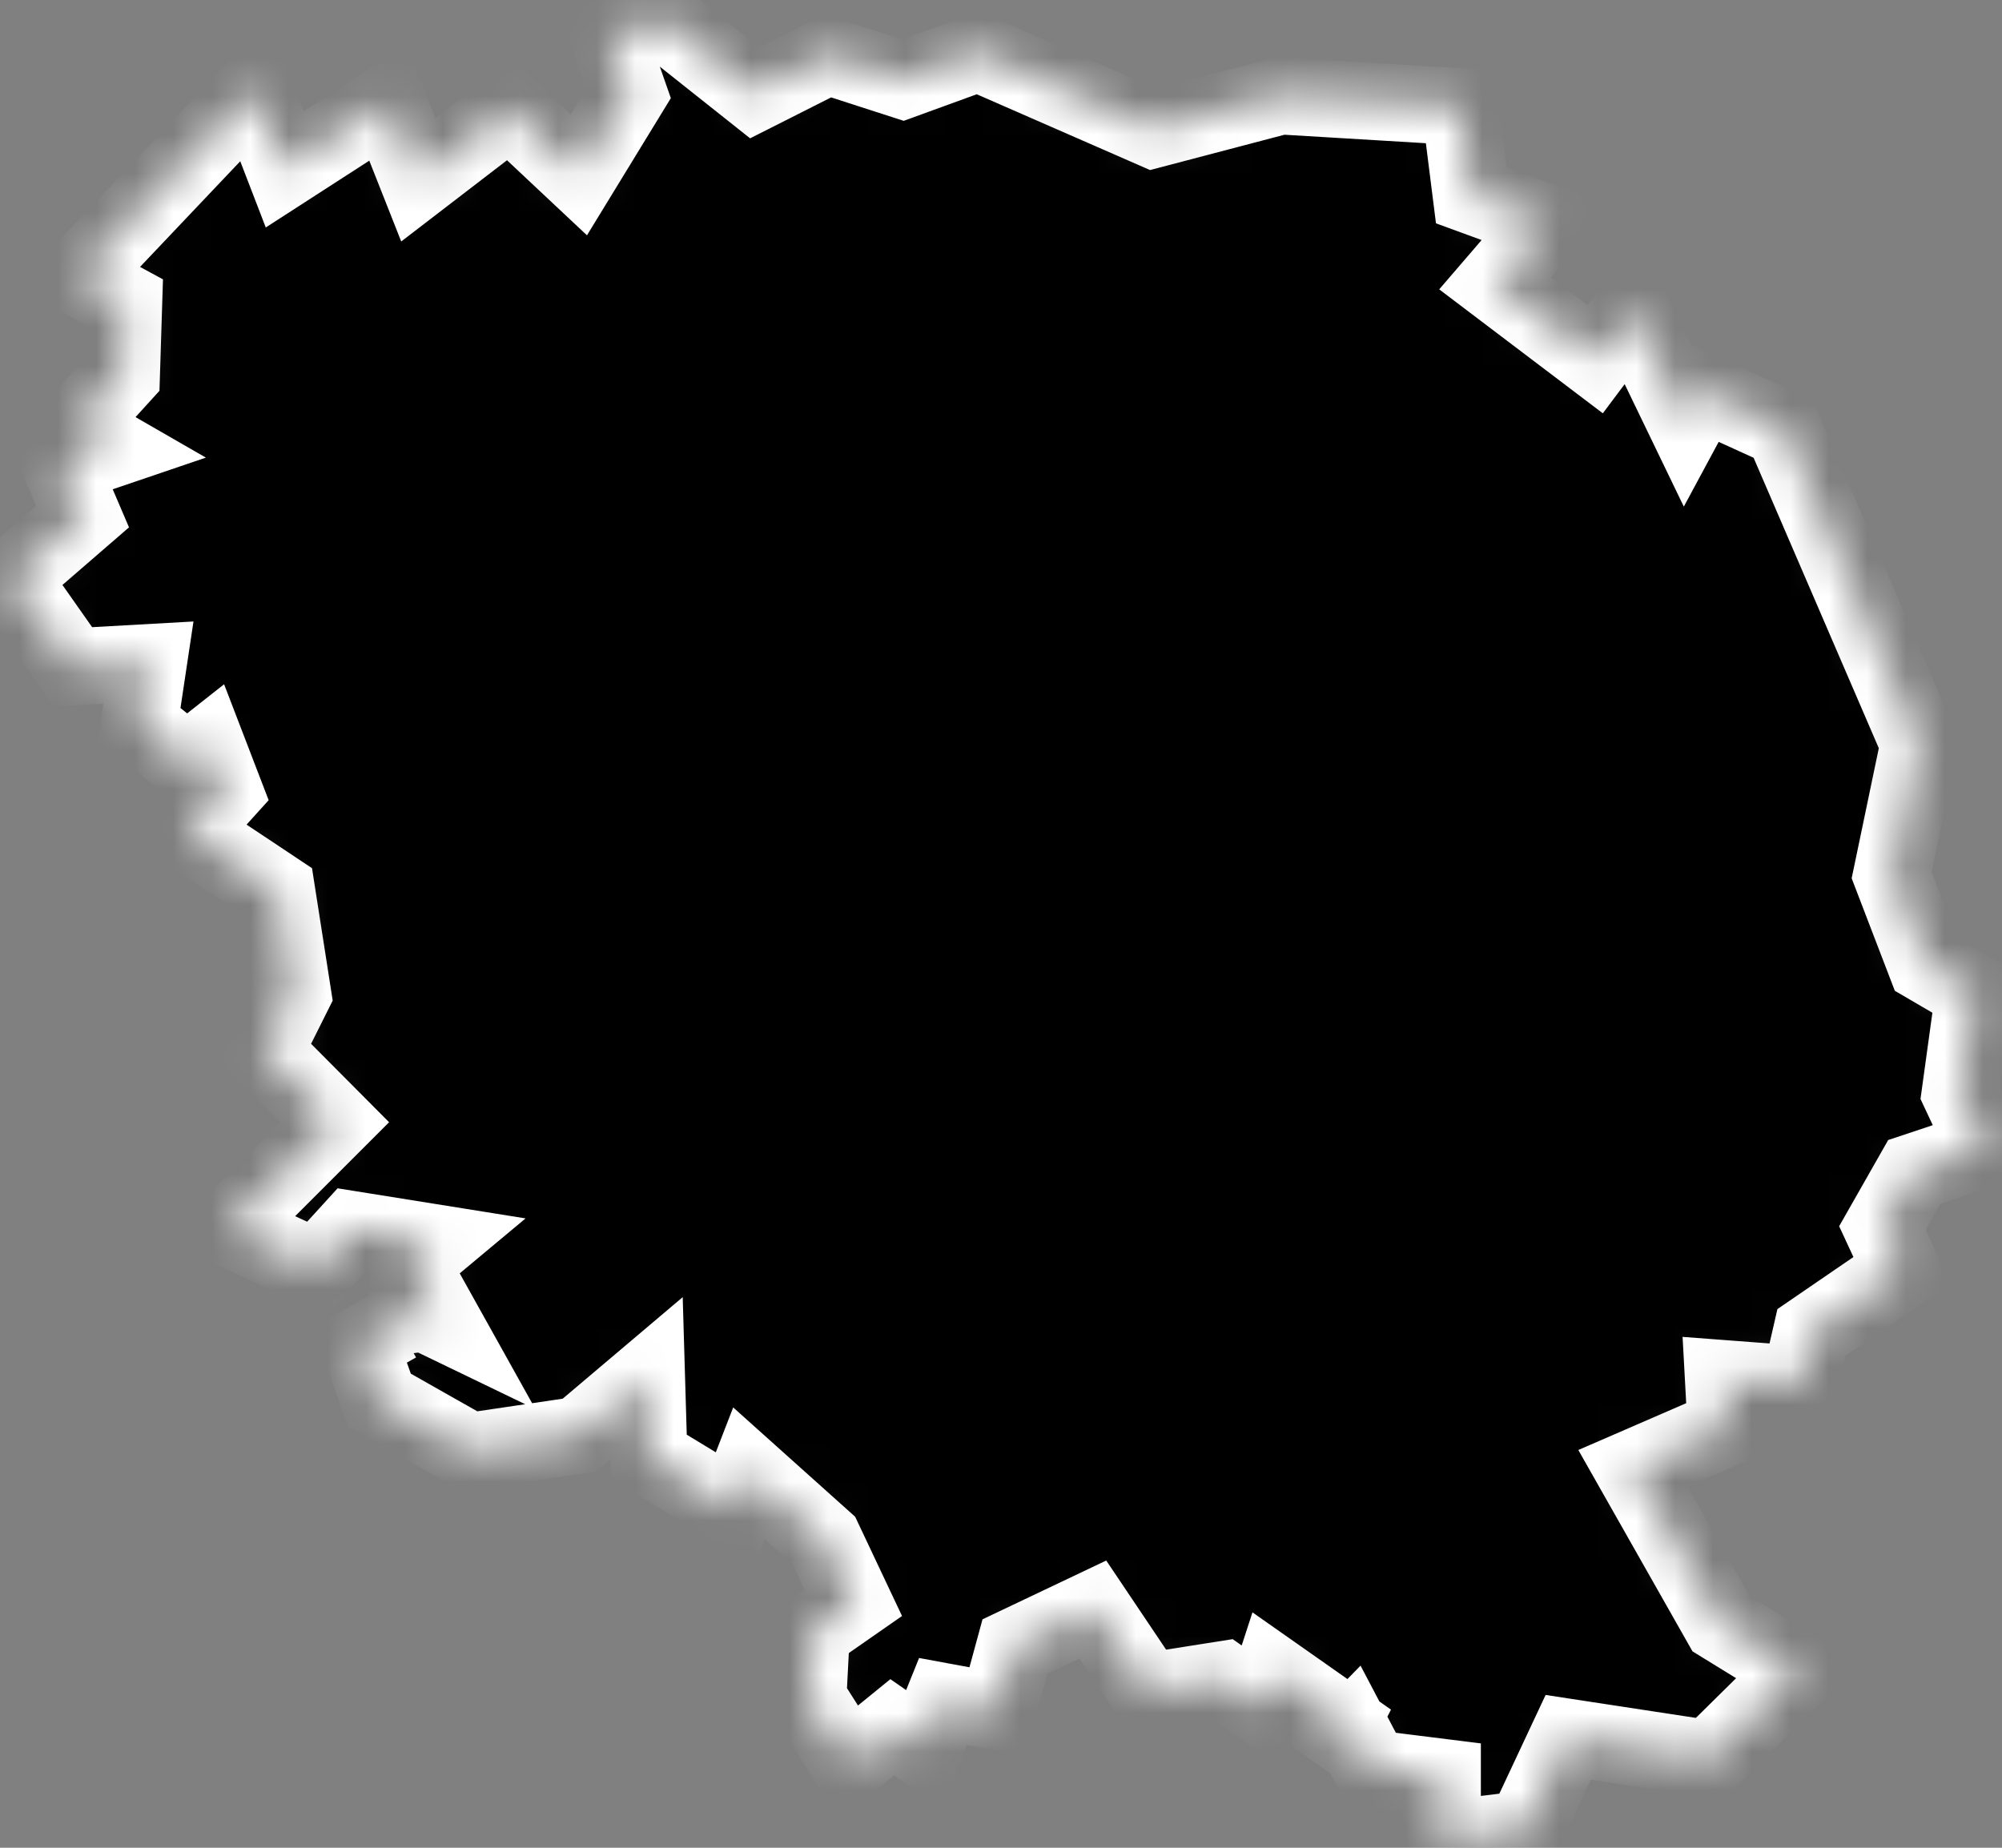 <svg width="52" height="48" viewBox="0 0 52 48" fill="none" xmlns="http://www.w3.org/2000/svg">
<rect x="0" y="0" width="52" height="48" fill="#808080" stroke="none"/>
<mask id="path-1-inside-1_353_570" fill="white">
<path d="M2.014 7.192L6.604 2.352L7.394 4.402L10.074 2.672L10.864 4.672L13.234 2.852L15.034 4.542L16.324 2.432L15.804 0.942L17.274 0.562L19.604 2.412L21.504 1.452L23.454 2.082L25.404 1.372L29.954 3.362L33.264 2.492L37.924 2.772L38.214 5.072L40.184 5.792L38.834 7.362L41.434 9.332L42.384 8.062L43.784 10.961L44.204 10.181L46.314 11.142L49.844 19.331L49.134 22.732L50.024 25.052L51.274 25.782L50.914 28.392L51.584 29.822L49.724 30.442L48.894 31.901L49.404 33.002L47.054 34.611L46.744 35.962L44.764 35.812L44.834 37.092L42.414 38.142L44.704 42.181L46.704 43.411L44.394 45.691L40.734 45.132L39.614 47.522L37.394 47.791L37.464 46.981V46.172L35.614 45.941L35.094 44.952L34.334 45.731L34.844 44.731L33.064 43.481L32.784 44.342L31.774 43.632L29.814 43.941L28.384 41.812L26.364 42.772L25.904 44.462L24.494 44.202L23.994 45.441L23.174 44.871L22.044 45.791L20.984 44.121L21.074 42.401L22.164 41.642L21.394 40.011L19.454 38.272L19.094 39.202L16.854 37.842L16.794 35.801L15.044 37.282L12.204 37.702L9.854 36.371L9.344 34.941L10.314 34.392L10.514 35.002L10.564 33.882L11.494 34.331L10.664 32.842L11.324 32.291L9.144 31.942L8.224 32.952L5.944 31.901L8.694 29.151L6.864 27.311L7.604 25.831L7.184 23.142L4.884 21.611L5.824 20.572L5.374 19.401L4.854 19.811L3.614 18.811L3.854 17.212L1.894 17.322L0.284 15.031L2.144 13.421L1.584 12.111L2.934 11.652L1.944 11.082L3.154 9.752L3.214 7.842L2.014 7.192Z"/>
</mask>
<path d="M2.014 7.192L6.604 2.352L7.394 4.402L10.074 2.672L10.864 4.672L13.234 2.852L15.034 4.542L16.324 2.432L15.804 0.942L17.274 0.562L19.604 2.412L21.504 1.452L23.454 2.082L25.404 1.372L29.954 3.362L33.264 2.492L37.924 2.772L38.214 5.072L40.184 5.792L38.834 7.362L41.434 9.332L42.384 8.062L43.784 10.961L44.204 10.181L46.314 11.142L49.844 19.331L49.134 22.732L50.024 25.052L51.274 25.782L50.914 28.392L51.584 29.822L49.724 30.442L48.894 31.901L49.404 33.002L47.054 34.611L46.744 35.962L44.764 35.812L44.834 37.092L42.414 38.142L44.704 42.181L46.704 43.411L44.394 45.691L40.734 45.132L39.614 47.522L37.394 47.791L37.464 46.981V46.172L35.614 45.941L35.094 44.952L34.334 45.731L34.844 44.731L33.064 43.481L32.784 44.342L31.774 43.632L29.814 43.941L28.384 41.812L26.364 42.772L25.904 44.462L24.494 44.202L23.994 45.441L23.174 44.871L22.044 45.791L20.984 44.121L21.074 42.401L22.164 41.642L21.394 40.011L19.454 38.272L19.094 39.202L16.854 37.842L16.794 35.801L15.044 37.282L12.204 37.702L9.854 36.371L9.344 34.941L10.314 34.392L10.514 35.002L10.564 33.882L11.494 34.331L10.664 32.842L11.324 32.291L9.144 31.942L8.224 32.952L5.944 31.901L8.694 29.151L6.864 27.311L7.604 25.831L7.184 23.142L4.884 21.611L5.824 20.572L5.374 19.401L4.854 19.811L3.614 18.811L3.854 17.212L1.894 17.322L0.284 15.031L2.144 13.421L1.584 12.111L2.934 11.652L1.944 11.082L3.154 9.752L3.214 7.842L2.014 7.192Z" fill="black" stroke="white" stroke-width="2" mask="url(#path-1-inside-1_353_570)"/>
</svg>
